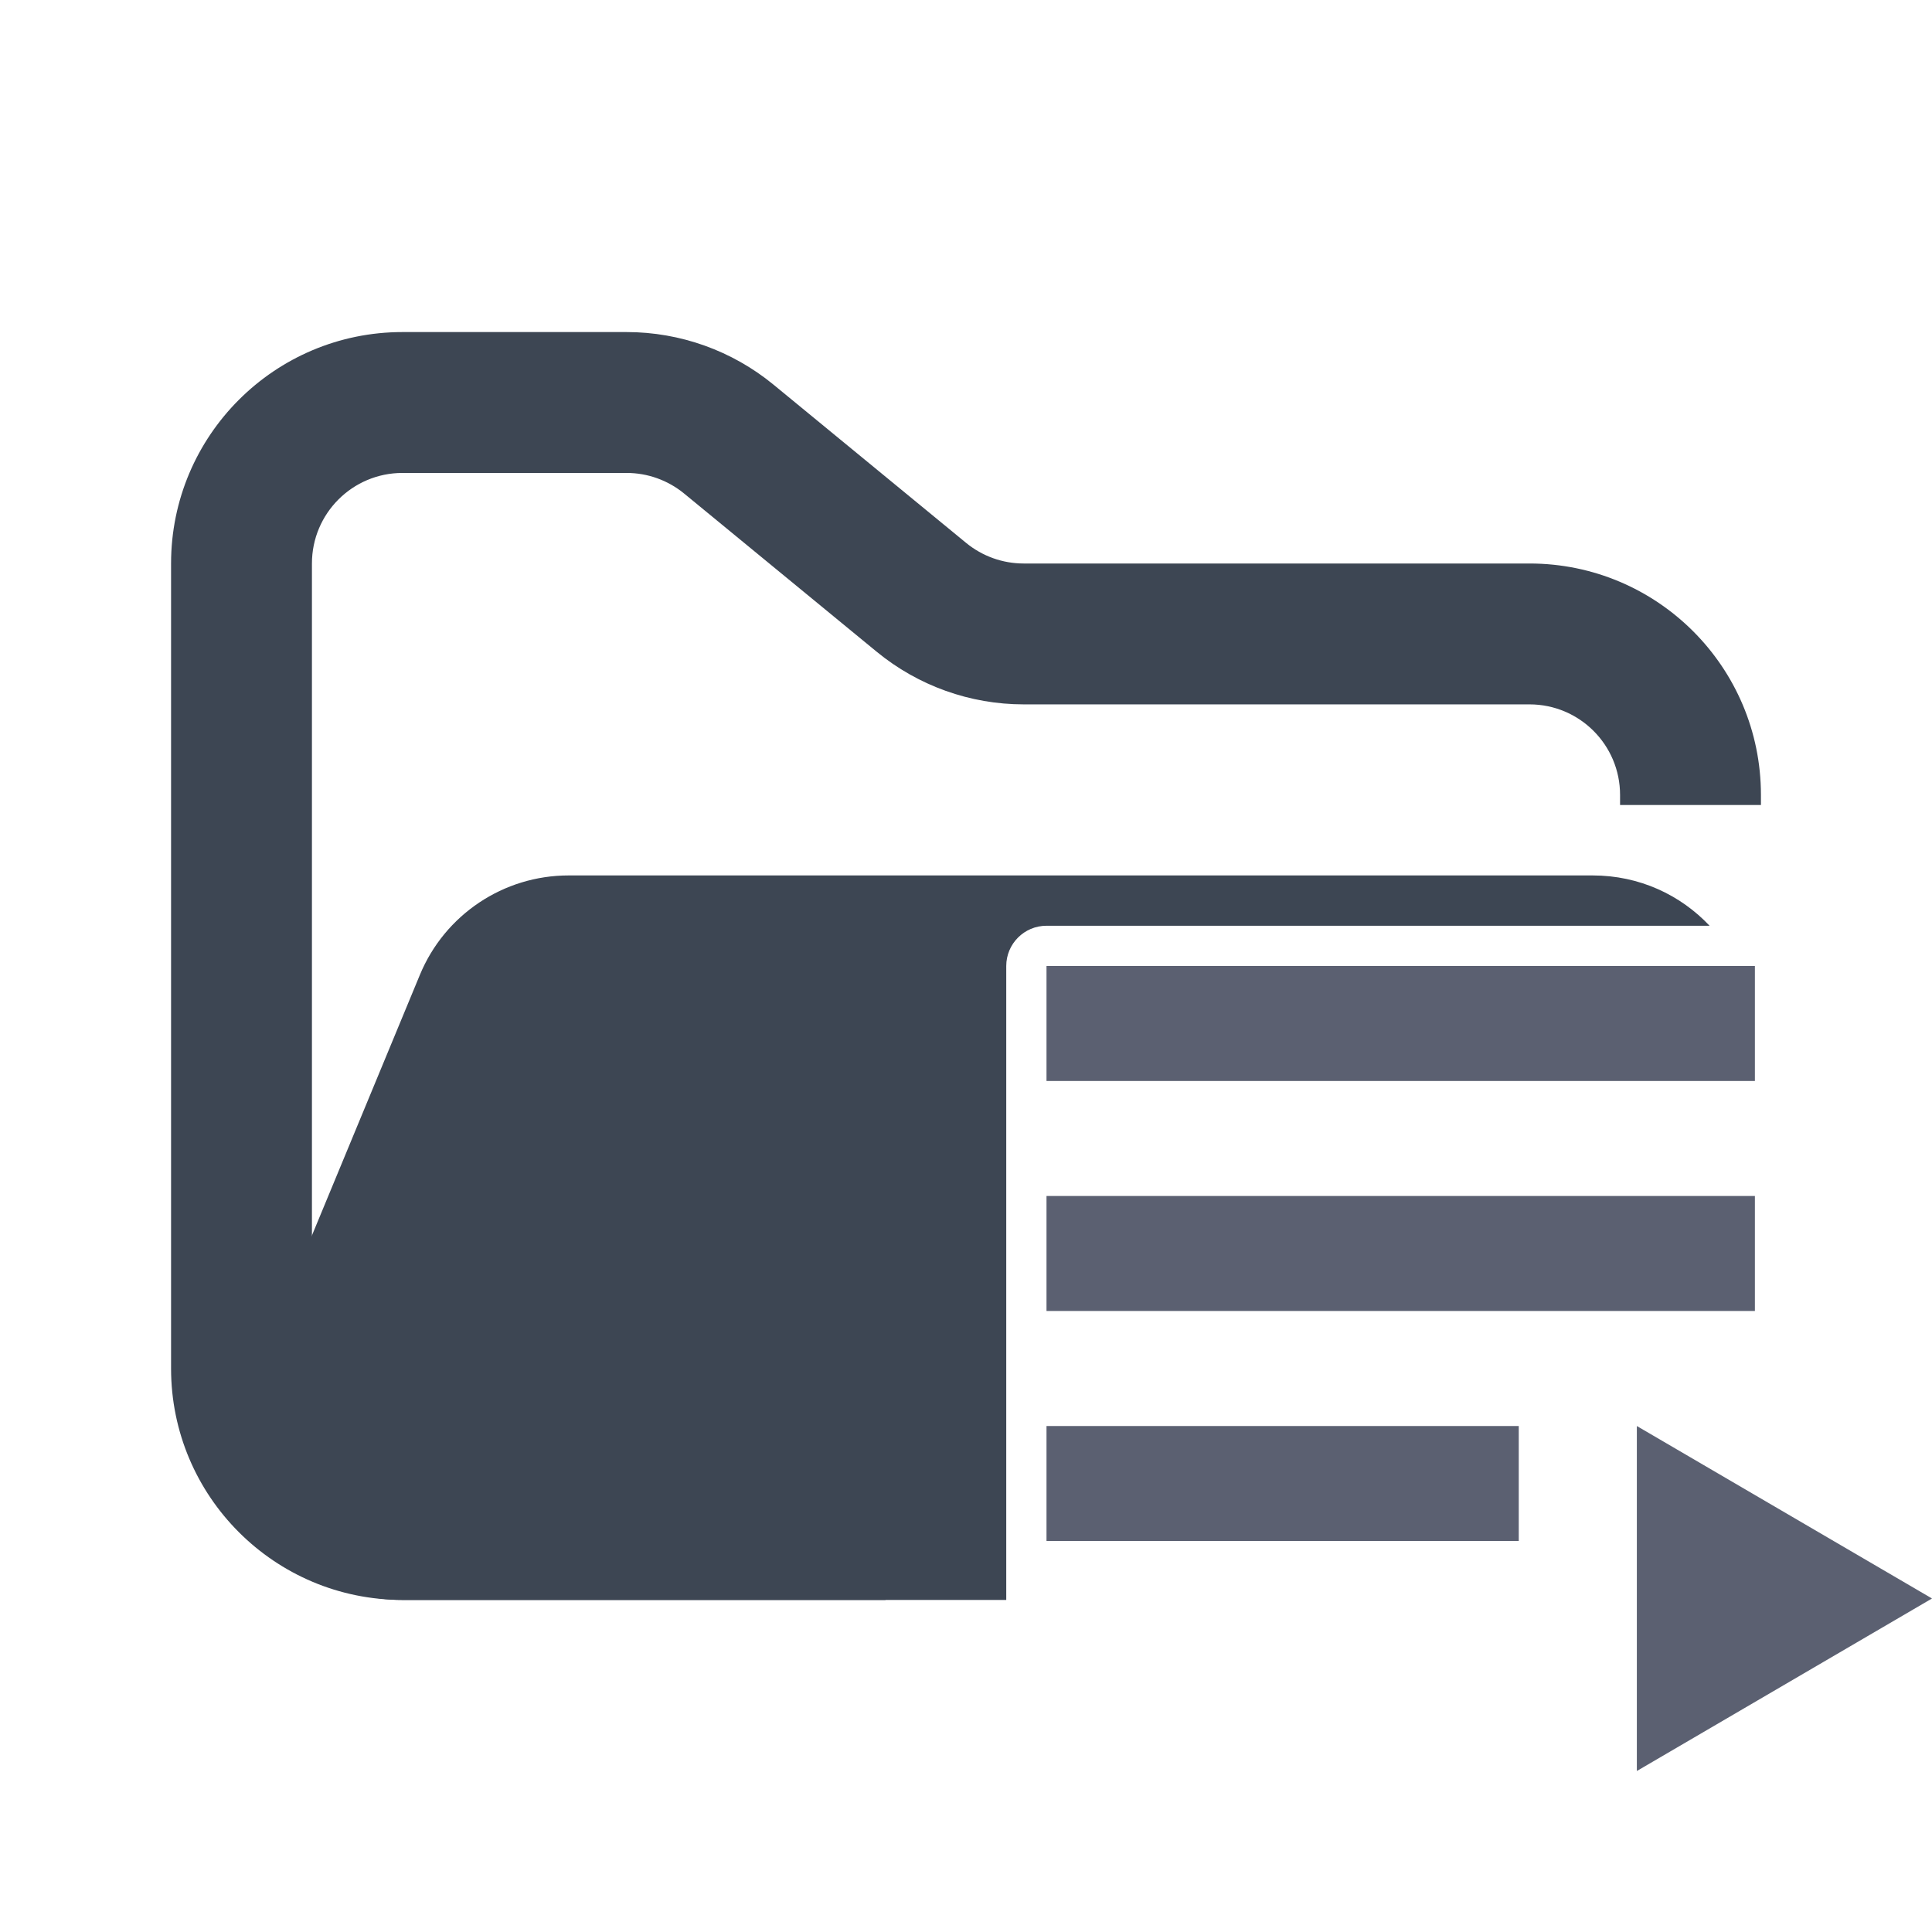 <svg width="48" height="48" viewBox="0 0 48 48" fill="none" xmlns="http://www.w3.org/2000/svg">
<path fill-rule="evenodd" clip-rule="evenodd" d="M10 8.25C6.824 8.25 4.25 10.824 4.25 14V34C4.25 37.176 6.824 39.75 10 39.75H22V36.25H10C8.757 36.25 7.75 35.243 7.75 34V14C7.75 12.757 8.757 11.75 10 11.75H15.568C16.089 11.75 16.593 11.931 16.996 12.261L21.782 16.193C22.811 17.038 24.101 17.5 25.432 17.5H38C39.243 17.5 40.25 18.507 40.25 19.75V20H43.75V19.75C43.75 16.574 41.176 14 38 14H25.432C24.911 14 24.407 13.819 24.004 13.489L19.218 9.557C18.189 8.712 16.899 8.25 15.568 8.25H10Z" fill="#3D4653"/>
<path fill-rule="evenodd" clip-rule="evenodd" d="M14.127 21.75C12.509 21.75 11.051 22.725 10.432 24.22L6.29 34.219C5.2 36.853 7.135 39.75 9.986 39.75H25V24C25 23.448 25.448 23 26 23H42.474C41.755 22.238 40.734 21.75 39.569 21.75L21.704 21.75H15.182L14.127 21.75Z" fill="#3D4653"/>
<path fill-rule="evenodd" clip-rule="evenodd" d="M26 29.714H43.6V32.571H26V29.714ZM26 24H43.6V26.857H26V24ZM26 35.429H37.733V38.286H26V35.429ZM40.667 35.429V44L48 39.714L40.667 35.429Z" fill="#5B6071"/>
</svg>
